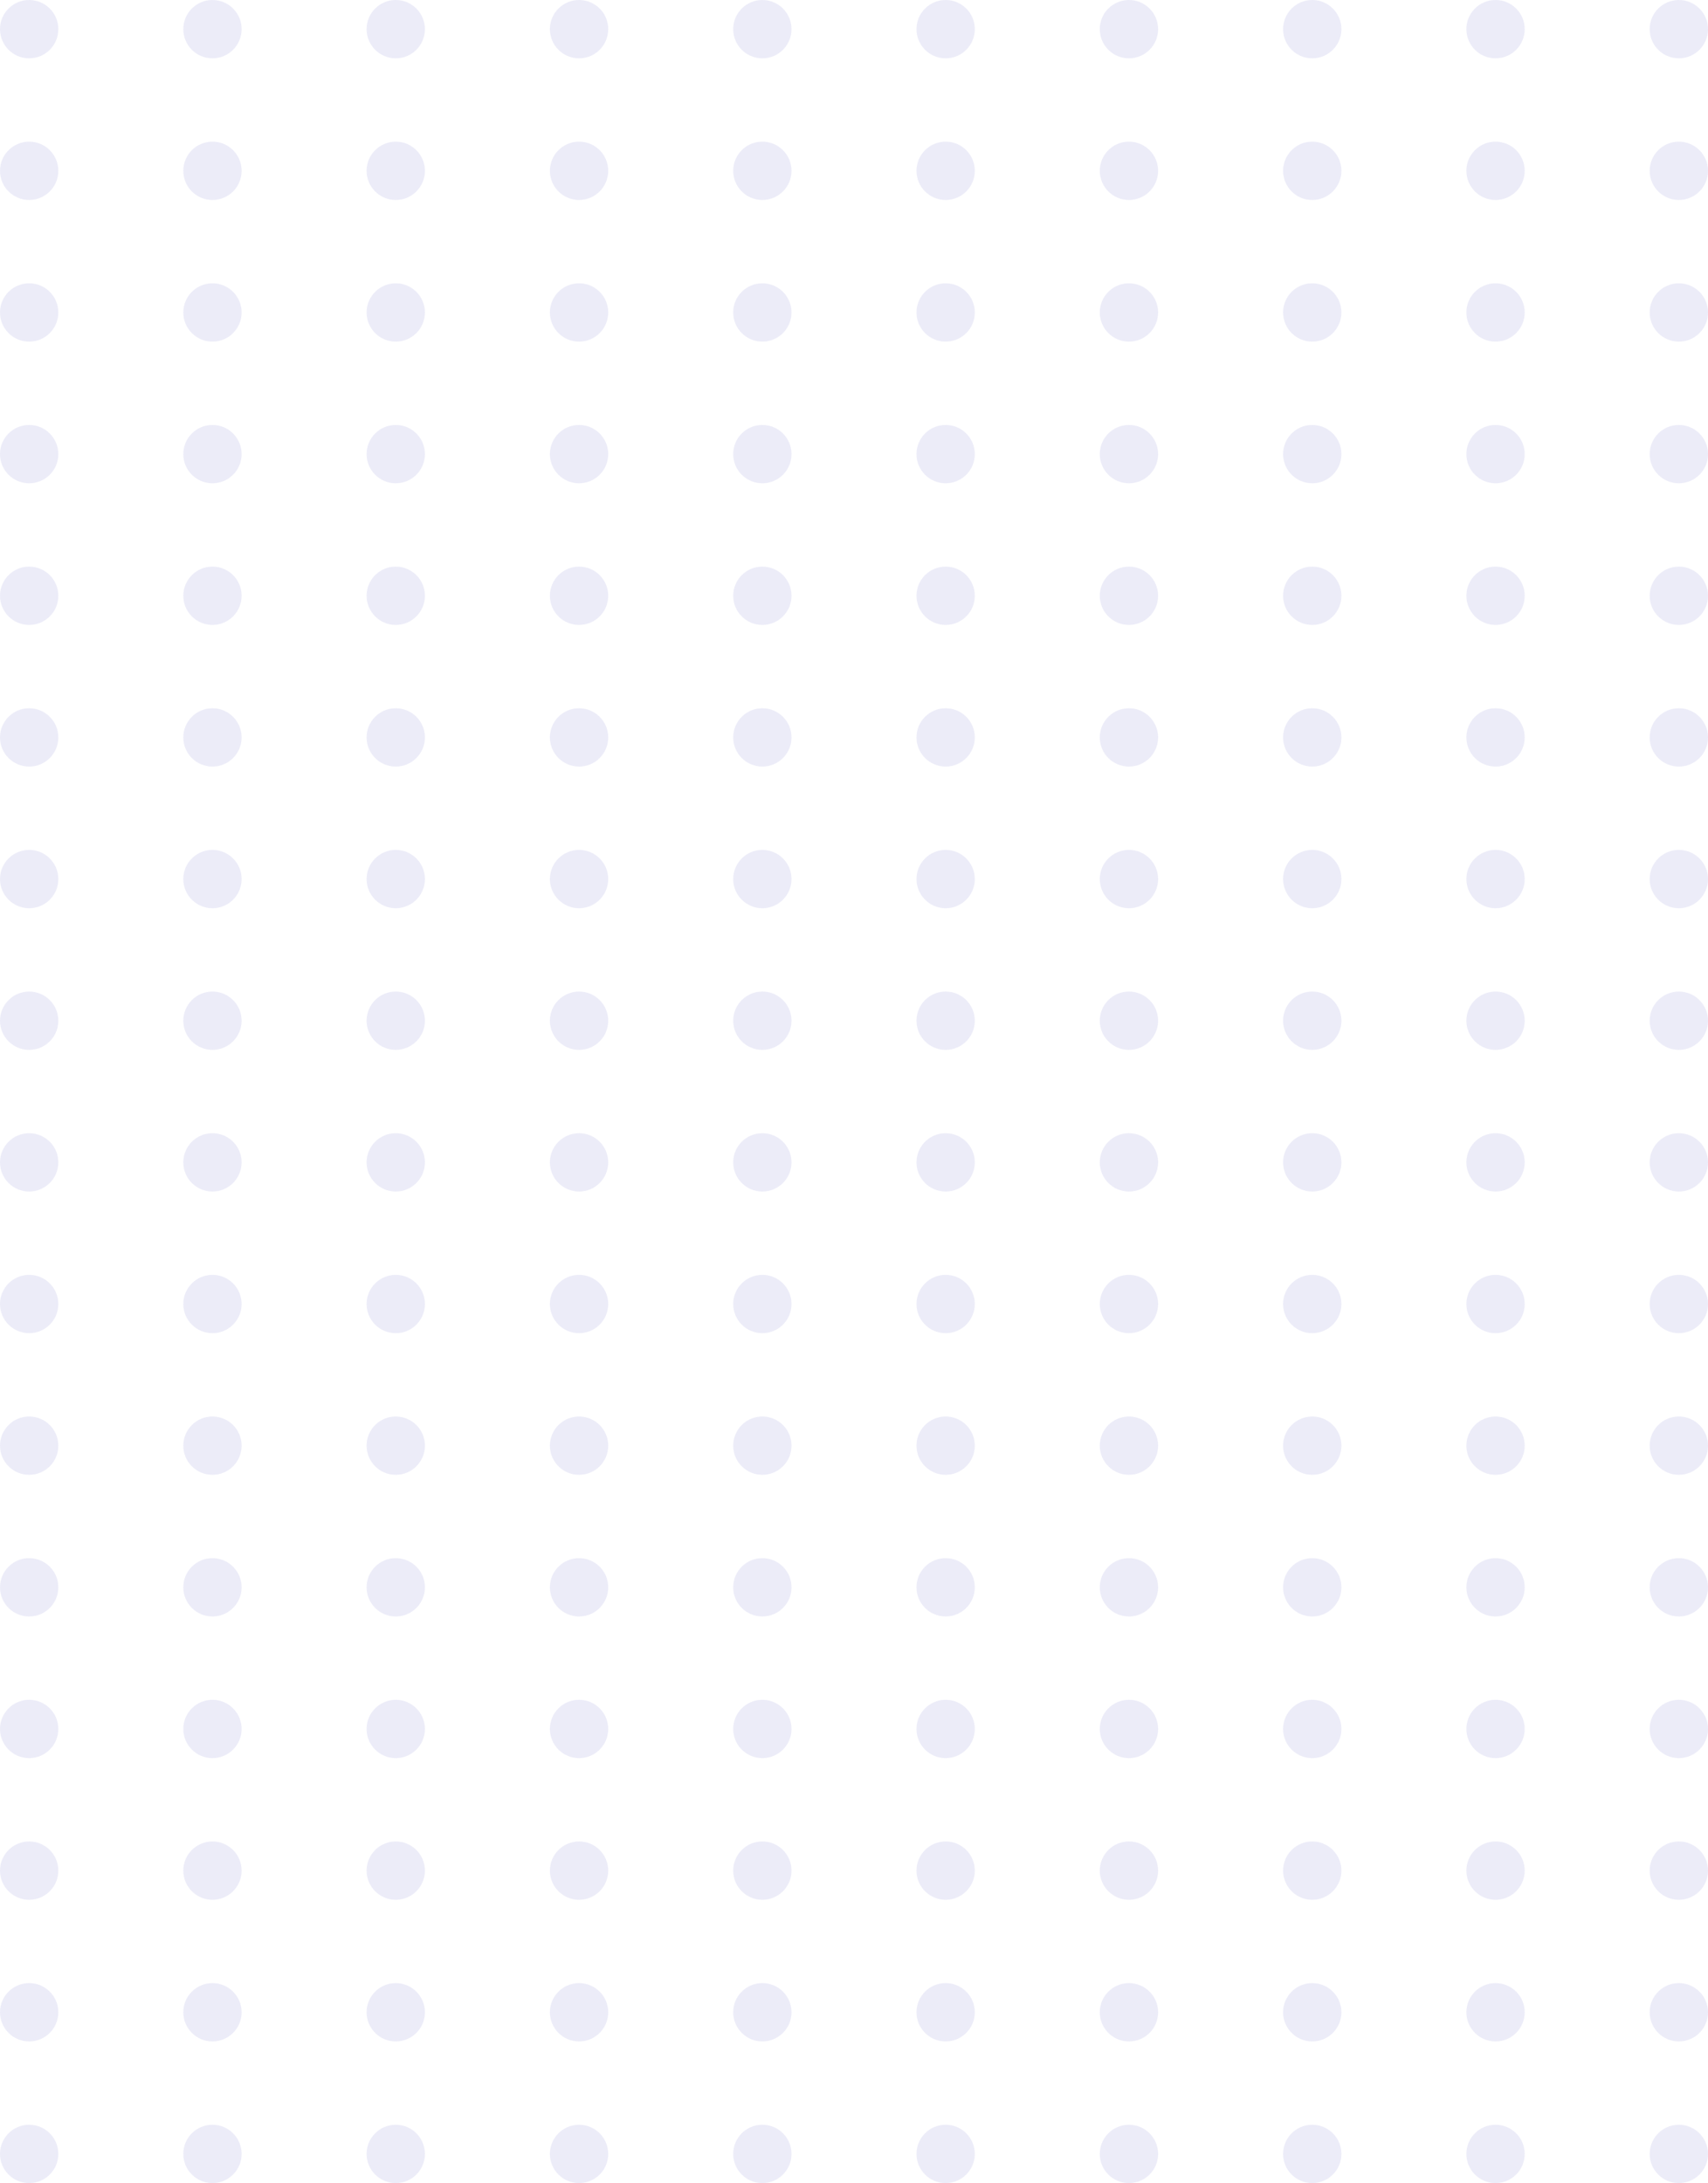 <svg width="205" height="262" fill="none" xmlns="http://www.w3.org/2000/svg"><circle cx="3.5" cy="3.5" r="3.5" fill="#3C42B9" fill-opacity=".1"/><circle cx="3.5" cy="71.5" r="3.5" fill="#3C42B9" fill-opacity=".1"/><circle cx="3.5" cy="139.5" r="3.5" fill="#3C42B9" fill-opacity=".1"/><circle cx="3.5" cy="207.5" r="3.5" fill="#3C42B9" fill-opacity=".1"/><circle cx="3.5" cy="37.5" r="3.5" fill="#3C42B9" fill-opacity=".1"/><circle cx="3.5" cy="105.5" r="3.5" fill="#3C42B9" fill-opacity=".1"/><circle cx="3.5" cy="173.5" r="3.5" fill="#3C42B9" fill-opacity=".1"/><circle cx="3.5" cy="241.5" r="3.5" fill="#3C42B9" fill-opacity=".1"/><circle cx="3.5" cy="20.5" r="3.5" fill="#3C42B9" fill-opacity=".1"/><circle cx="3.5" cy="88.5" r="3.5" fill="#3C42B9" fill-opacity=".1"/><circle cx="3.5" cy="156.5" r="3.5" fill="#3C42B9" fill-opacity=".1"/><circle cx="3.5" cy="224.5" r="3.5" fill="#3C42B9" fill-opacity=".1"/><circle cx="3.5" cy="54.5" r="3.5" fill="#3C42B9" fill-opacity=".1"/><circle cx="3.5" cy="122.5" r="3.5" fill="#3C42B9" fill-opacity=".1"/><circle cx="3.5" cy="190.5" r="3.5" fill="#3C42B9" fill-opacity=".1"/><circle cx="3.5" cy="258.5" r="3.5" fill="#3C42B9" fill-opacity=".1"/><circle cx="69.5" cy="3.5" r="3.5" fill="#3C42B9" fill-opacity=".1"/><circle cx="69.5" cy="71.5" r="3.5" fill="#3C42B9" fill-opacity=".1"/><circle cx="69.5" cy="139.5" r="3.5" fill="#3C42B9" fill-opacity=".1"/><circle cx="69.5" cy="207.5" r="3.5" fill="#3C42B9" fill-opacity=".1"/><circle cx="69.5" cy="37.5" r="3.5" fill="#3C42B9" fill-opacity=".1"/><circle cx="69.5" cy="105.5" r="3.5" fill="#3C42B9" fill-opacity=".1"/><circle cx="69.5" cy="173.5" r="3.5" fill="#3C42B9" fill-opacity=".1"/><circle cx="69.5" cy="241.5" r="3.5" fill="#3C42B9" fill-opacity=".1"/><circle cx="69.5" cy="20.5" r="3.5" fill="#3C42B9" fill-opacity=".1"/><circle cx="69.5" cy="88.5" r="3.5" fill="#3C42B9" fill-opacity=".1"/><circle cx="69.5" cy="156.5" r="3.5" fill="#3C42B9" fill-opacity=".1"/><circle cx="69.5" cy="224.5" r="3.5" fill="#3C42B9" fill-opacity=".1"/><circle cx="69.5" cy="54.5" r="3.5" fill="#3C42B9" fill-opacity=".1"/><circle cx="69.5" cy="122.5" r="3.5" fill="#3C42B9" fill-opacity=".1"/><circle cx="69.5" cy="190.5" r="3.5" fill="#3C42B9" fill-opacity=".1"/><circle cx="69.5" cy="258.5" r="3.5" fill="#3C42B9" fill-opacity=".1"/><circle cx="157.5" cy="3.5" r="3.5" fill="#3C42B9" fill-opacity=".1"/><circle cx="157.5" cy="71.5" r="3.5" fill="#3C42B9" fill-opacity=".1"/><circle cx="157.5" cy="139.5" r="3.5" fill="#3C42B9" fill-opacity=".1"/><circle cx="157.5" cy="207.5" r="3.5" fill="#3C42B9" fill-opacity=".1"/><circle cx="157.5" cy="37.5" r="3.5" fill="#3C42B9" fill-opacity=".1"/><circle cx="157.5" cy="105.5" r="3.5" fill="#3C42B9" fill-opacity=".1"/><circle cx="157.5" cy="173.5" r="3.5" fill="#3C42B9" fill-opacity=".1"/><circle cx="157.5" cy="241.5" r="3.5" fill="#3C42B9" fill-opacity=".1"/><circle cx="157.5" cy="20.5" r="3.5" fill="#3C42B9" fill-opacity=".1"/><circle cx="157.5" cy="88.5" r="3.5" fill="#3C42B9" fill-opacity=".1"/><circle cx="157.5" cy="156.5" r="3.5" fill="#3C42B9" fill-opacity=".1"/><circle cx="157.5" cy="224.5" r="3.5" fill="#3C42B9" fill-opacity=".1"/><circle cx="157.5" cy="54.5" r="3.5" fill="#3C42B9" fill-opacity=".1"/><circle cx="157.5" cy="122.5" r="3.5" fill="#3C42B9" fill-opacity=".1"/><circle cx="157.5" cy="190.5" r="3.5" fill="#3C42B9" fill-opacity=".1"/><circle cx="157.5" cy="258.5" r="3.5" fill="#3C42B9" fill-opacity=".1"/><circle cx="25.5" cy="3.5" r="3.5" fill="#3C42B9" fill-opacity=".1"/><circle cx="25.5" cy="71.5" r="3.5" fill="#3C42B9" fill-opacity=".1"/><circle cx="25.5" cy="139.5" r="3.5" fill="#3C42B9" fill-opacity=".1"/><circle cx="25.5" cy="207.5" r="3.5" fill="#3C42B9" fill-opacity=".1"/><circle cx="25.5" cy="37.5" r="3.5" fill="#3C42B9" fill-opacity=".1"/><circle cx="25.5" cy="105.5" r="3.5" fill="#3C42B9" fill-opacity=".1"/><circle cx="25.5" cy="173.5" r="3.5" fill="#3C42B9" fill-opacity=".1"/><circle cx="25.5" cy="241.5" r="3.5" fill="#3C42B9" fill-opacity=".1"/><circle cx="25.5" cy="20.5" r="3.5" fill="#3C42B9" fill-opacity=".1"/><circle cx="25.5" cy="88.5" r="3.5" fill="#3C42B9" fill-opacity=".1"/><circle cx="25.5" cy="156.5" r="3.5" fill="#3C42B9" fill-opacity=".1"/><circle cx="25.5" cy="224.5" r="3.5" fill="#3C42B9" fill-opacity=".1"/><circle cx="25.5" cy="54.5" r="3.5" fill="#3C42B9" fill-opacity=".1"/><circle cx="25.5" cy="122.5" r="3.5" fill="#3C42B9" fill-opacity=".1"/><circle cx="25.5" cy="190.5" r="3.5" fill="#3C42B9" fill-opacity=".1"/><circle cx="25.5" cy="258.5" r="3.5" fill="#3C42B9" fill-opacity=".1"/><circle cx="91.5" cy="3.5" r="3.5" fill="#3C42B9" fill-opacity=".1"/><circle cx="91.5" cy="71.5" r="3.5" fill="#3C42B9" fill-opacity=".1"/><circle cx="91.5" cy="139.5" r="3.5" fill="#3C42B9" fill-opacity=".1"/><circle cx="91.5" cy="207.5" r="3.5" fill="#3C42B9" fill-opacity=".1"/><circle cx="91.5" cy="37.5" r="3.5" fill="#3C42B9" fill-opacity=".1"/><circle cx="91.5" cy="105.5" r="3.5" fill="#3C42B9" fill-opacity=".1"/><circle cx="91.5" cy="173.5" r="3.5" fill="#3C42B9" fill-opacity=".1"/><circle cx="91.5" cy="241.5" r="3.5" fill="#3C42B9" fill-opacity=".1"/><circle cx="91.5" cy="20.5" r="3.5" fill="#3C42B9" fill-opacity=".1"/><circle cx="91.5" cy="88.5" r="3.5" fill="#3C42B9" fill-opacity=".1"/><circle cx="91.5" cy="156.5" r="3.5" fill="#3C42B9" fill-opacity=".1"/><circle cx="91.5" cy="224.5" r="3.5" fill="#3C42B9" fill-opacity=".1"/><circle cx="91.5" cy="54.5" r="3.5" fill="#3C42B9" fill-opacity=".1"/><circle cx="91.5" cy="122.5" r="3.5" fill="#3C42B9" fill-opacity=".1"/><circle cx="91.5" cy="190.5" r="3.5" fill="#3C42B9" fill-opacity=".1"/><circle cx="91.5" cy="258.5" r="3.5" fill="#3C42B9" fill-opacity=".1"/><circle cx="179.5" cy="3.5" r="3.5" fill="#3C42B9" fill-opacity=".1"/><circle cx="179.5" cy="71.5" r="3.5" fill="#3C42B9" fill-opacity=".1"/><circle cx="179.5" cy="139.5" r="3.5" fill="#3C42B9" fill-opacity=".1"/><circle cx="179.5" cy="207.5" r="3.5" fill="#3C42B9" fill-opacity=".1"/><circle cx="179.5" cy="37.5" r="3.5" fill="#3C42B9" fill-opacity=".1"/><circle cx="179.5" cy="105.5" r="3.5" fill="#3C42B9" fill-opacity=".1"/><circle cx="179.5" cy="173.5" r="3.5" fill="#3C42B9" fill-opacity=".1"/><circle cx="179.5" cy="241.5" r="3.5" fill="#3C42B9" fill-opacity=".1"/><circle cx="179.5" cy="20.5" r="3.5" fill="#3C42B9" fill-opacity=".1"/><circle cx="179.5" cy="88.5" r="3.5" fill="#3C42B9" fill-opacity=".1"/><circle cx="179.5" cy="156.5" r="3.5" fill="#3C42B9" fill-opacity=".1"/><circle cx="179.5" cy="224.5" r="3.5" fill="#3C42B9" fill-opacity=".1"/><circle cx="179.5" cy="54.5" r="3.5" fill="#3C42B9" fill-opacity=".1"/><circle cx="179.5" cy="122.5" r="3.5" fill="#3C42B9" fill-opacity=".1"/><circle cx="179.5" cy="190.5" r="3.5" fill="#3C42B9" fill-opacity=".1"/><circle cx="179.5" cy="258.5" r="3.5" fill="#3C42B9" fill-opacity=".1"/><circle cx="47.5" cy="3.5" r="3.5" fill="#3C42B9" fill-opacity=".1"/><circle cx="47.5" cy="71.5" r="3.5" fill="#3C42B9" fill-opacity=".1"/><circle cx="47.5" cy="139.5" r="3.5" fill="#3C42B9" fill-opacity=".1"/><circle cx="47.5" cy="207.5" r="3.5" fill="#3C42B9" fill-opacity=".1"/><circle cx="47.5" cy="37.5" r="3.5" fill="#3C42B9" fill-opacity=".1"/><circle cx="47.5" cy="105.5" r="3.5" fill="#3C42B9" fill-opacity=".1"/><circle cx="47.5" cy="173.5" r="3.5" fill="#3C42B9" fill-opacity=".1"/><circle cx="47.5" cy="241.5" r="3.5" fill="#3C42B9" fill-opacity=".1"/><circle cx="47.5" cy="20.5" r="3.5" fill="#3C42B9" fill-opacity=".1"/><circle cx="47.5" cy="88.5" r="3.5" fill="#3C42B9" fill-opacity=".1"/><circle cx="47.5" cy="156.5" r="3.5" fill="#3C42B9" fill-opacity=".1"/><circle cx="47.5" cy="224.5" r="3.5" fill="#3C42B9" fill-opacity=".1"/><circle cx="47.5" cy="54.5" r="3.5" fill="#3C42B9" fill-opacity=".1"/><circle cx="47.5" cy="122.5" r="3.5" fill="#3C42B9" fill-opacity=".1"/><circle cx="47.5" cy="190.5" r="3.5" fill="#3C42B9" fill-opacity=".1"/><circle cx="47.5" cy="258.5" r="3.5" fill="#3C42B9" fill-opacity=".1"/><circle cx="135.5" cy="3.5" r="3.5" fill="#3C42B9" fill-opacity=".1"/><circle cx="135.5" cy="71.5" r="3.5" fill="#3C42B9" fill-opacity=".1"/><circle cx="135.5" cy="139.5" r="3.5" fill="#3C42B9" fill-opacity=".1"/><circle cx="135.5" cy="207.5" r="3.5" fill="#3C42B9" fill-opacity=".1"/><circle cx="135.5" cy="37.5" r="3.5" fill="#3C42B9" fill-opacity=".1"/><circle cx="135.5" cy="105.5" r="3.5" fill="#3C42B9" fill-opacity=".1"/><circle cx="135.5" cy="173.5" r="3.5" fill="#3C42B9" fill-opacity=".1"/><circle cx="135.5" cy="241.5" r="3.5" fill="#3C42B9" fill-opacity=".1"/><circle cx="135.5" cy="20.5" r="3.5" fill="#3C42B9" fill-opacity=".1"/><circle cx="135.5" cy="88.5" r="3.5" fill="#3C42B9" fill-opacity=".1"/><circle cx="135.5" cy="156.5" r="3.5" fill="#3C42B9" fill-opacity=".1"/><circle cx="135.5" cy="224.5" r="3.5" fill="#3C42B9" fill-opacity=".1"/><circle cx="135.5" cy="54.5" r="3.5" fill="#3C42B9" fill-opacity=".1"/><circle cx="135.5" cy="122.5" r="3.5" fill="#3C42B9" fill-opacity=".1"/><circle cx="135.5" cy="190.5" r="3.5" fill="#3C42B9" fill-opacity=".1"/><circle cx="135.5" cy="258.5" r="3.5" fill="#3C42B9" fill-opacity=".1"/><circle cx="113.5" cy="3.5" r="3.5" fill="#3C42B9" fill-opacity=".1"/><circle cx="113.5" cy="71.5" r="3.5" fill="#3C42B9" fill-opacity=".1"/><circle cx="113.5" cy="139.5" r="3.5" fill="#3C42B9" fill-opacity=".1"/><circle cx="113.5" cy="207.5" r="3.5" fill="#3C42B9" fill-opacity=".1"/><circle cx="113.5" cy="37.5" r="3.5" fill="#3C42B9" fill-opacity=".1"/><circle cx="113.5" cy="105.5" r="3.5" fill="#3C42B9" fill-opacity=".1"/><circle cx="113.5" cy="173.5" r="3.5" fill="#3C42B9" fill-opacity=".1"/><circle cx="113.5" cy="241.5" r="3.5" fill="#3C42B9" fill-opacity=".1"/><circle cx="113.5" cy="20.5" r="3.5" fill="#3C42B9" fill-opacity=".1"/><circle cx="113.5" cy="88.5" r="3.5" fill="#3C42B9" fill-opacity=".1"/><circle cx="113.5" cy="156.5" r="3.5" fill="#3C42B9" fill-opacity=".1"/><circle cx="113.5" cy="224.5" r="3.5" fill="#3C42B9" fill-opacity=".1"/><circle cx="113.5" cy="54.5" r="3.5" fill="#3C42B9" fill-opacity=".1"/><circle cx="113.5" cy="122.5" r="3.5" fill="#3C42B9" fill-opacity=".1"/><circle cx="113.5" cy="190.5" r="3.5" fill="#3C42B9" fill-opacity=".1"/><circle cx="113.5" cy="258.5" r="3.5" fill="#3C42B9" fill-opacity=".1"/><circle cx="201.5" cy="3.5" r="3.5" fill="#3C42B9" fill-opacity=".1"/><circle cx="201.5" cy="71.5" r="3.5" fill="#3C42B9" fill-opacity=".1"/><circle cx="201.5" cy="139.5" r="3.5" fill="#3C42B9" fill-opacity=".1"/><circle cx="201.5" cy="207.5" r="3.5" fill="#3C42B9" fill-opacity=".1"/><circle cx="201.5" cy="37.5" r="3.5" fill="#3C42B9" fill-opacity=".1"/><circle cx="201.5" cy="105.5" r="3.5" fill="#3C42B9" fill-opacity=".1"/><circle cx="201.5" cy="173.5" r="3.5" fill="#3C42B9" fill-opacity=".1"/><circle cx="201.5" cy="241.5" r="3.5" fill="#3C42B9" fill-opacity=".1"/><circle cx="201.5" cy="20.5" r="3.5" fill="#3C42B9" fill-opacity=".1"/><circle cx="201.5" cy="88.5" r="3.5" fill="#3C42B9" fill-opacity=".1"/><circle cx="201.5" cy="156.5" r="3.5" fill="#3C42B9" fill-opacity=".1"/><circle cx="201.5" cy="224.5" r="3.5" fill="#3C42B9" fill-opacity=".1"/><circle cx="201.5" cy="54.5" r="3.5" fill="#3C42B9" fill-opacity=".1"/><circle cx="201.5" cy="122.5" r="3.5" fill="#3C42B9" fill-opacity=".1"/><circle cx="201.5" cy="190.5" r="3.5" fill="#3C42B9" fill-opacity=".1"/><circle cx="201.5" cy="258.5" r="3.5" fill="#3C42B9" fill-opacity=".1"/></svg>